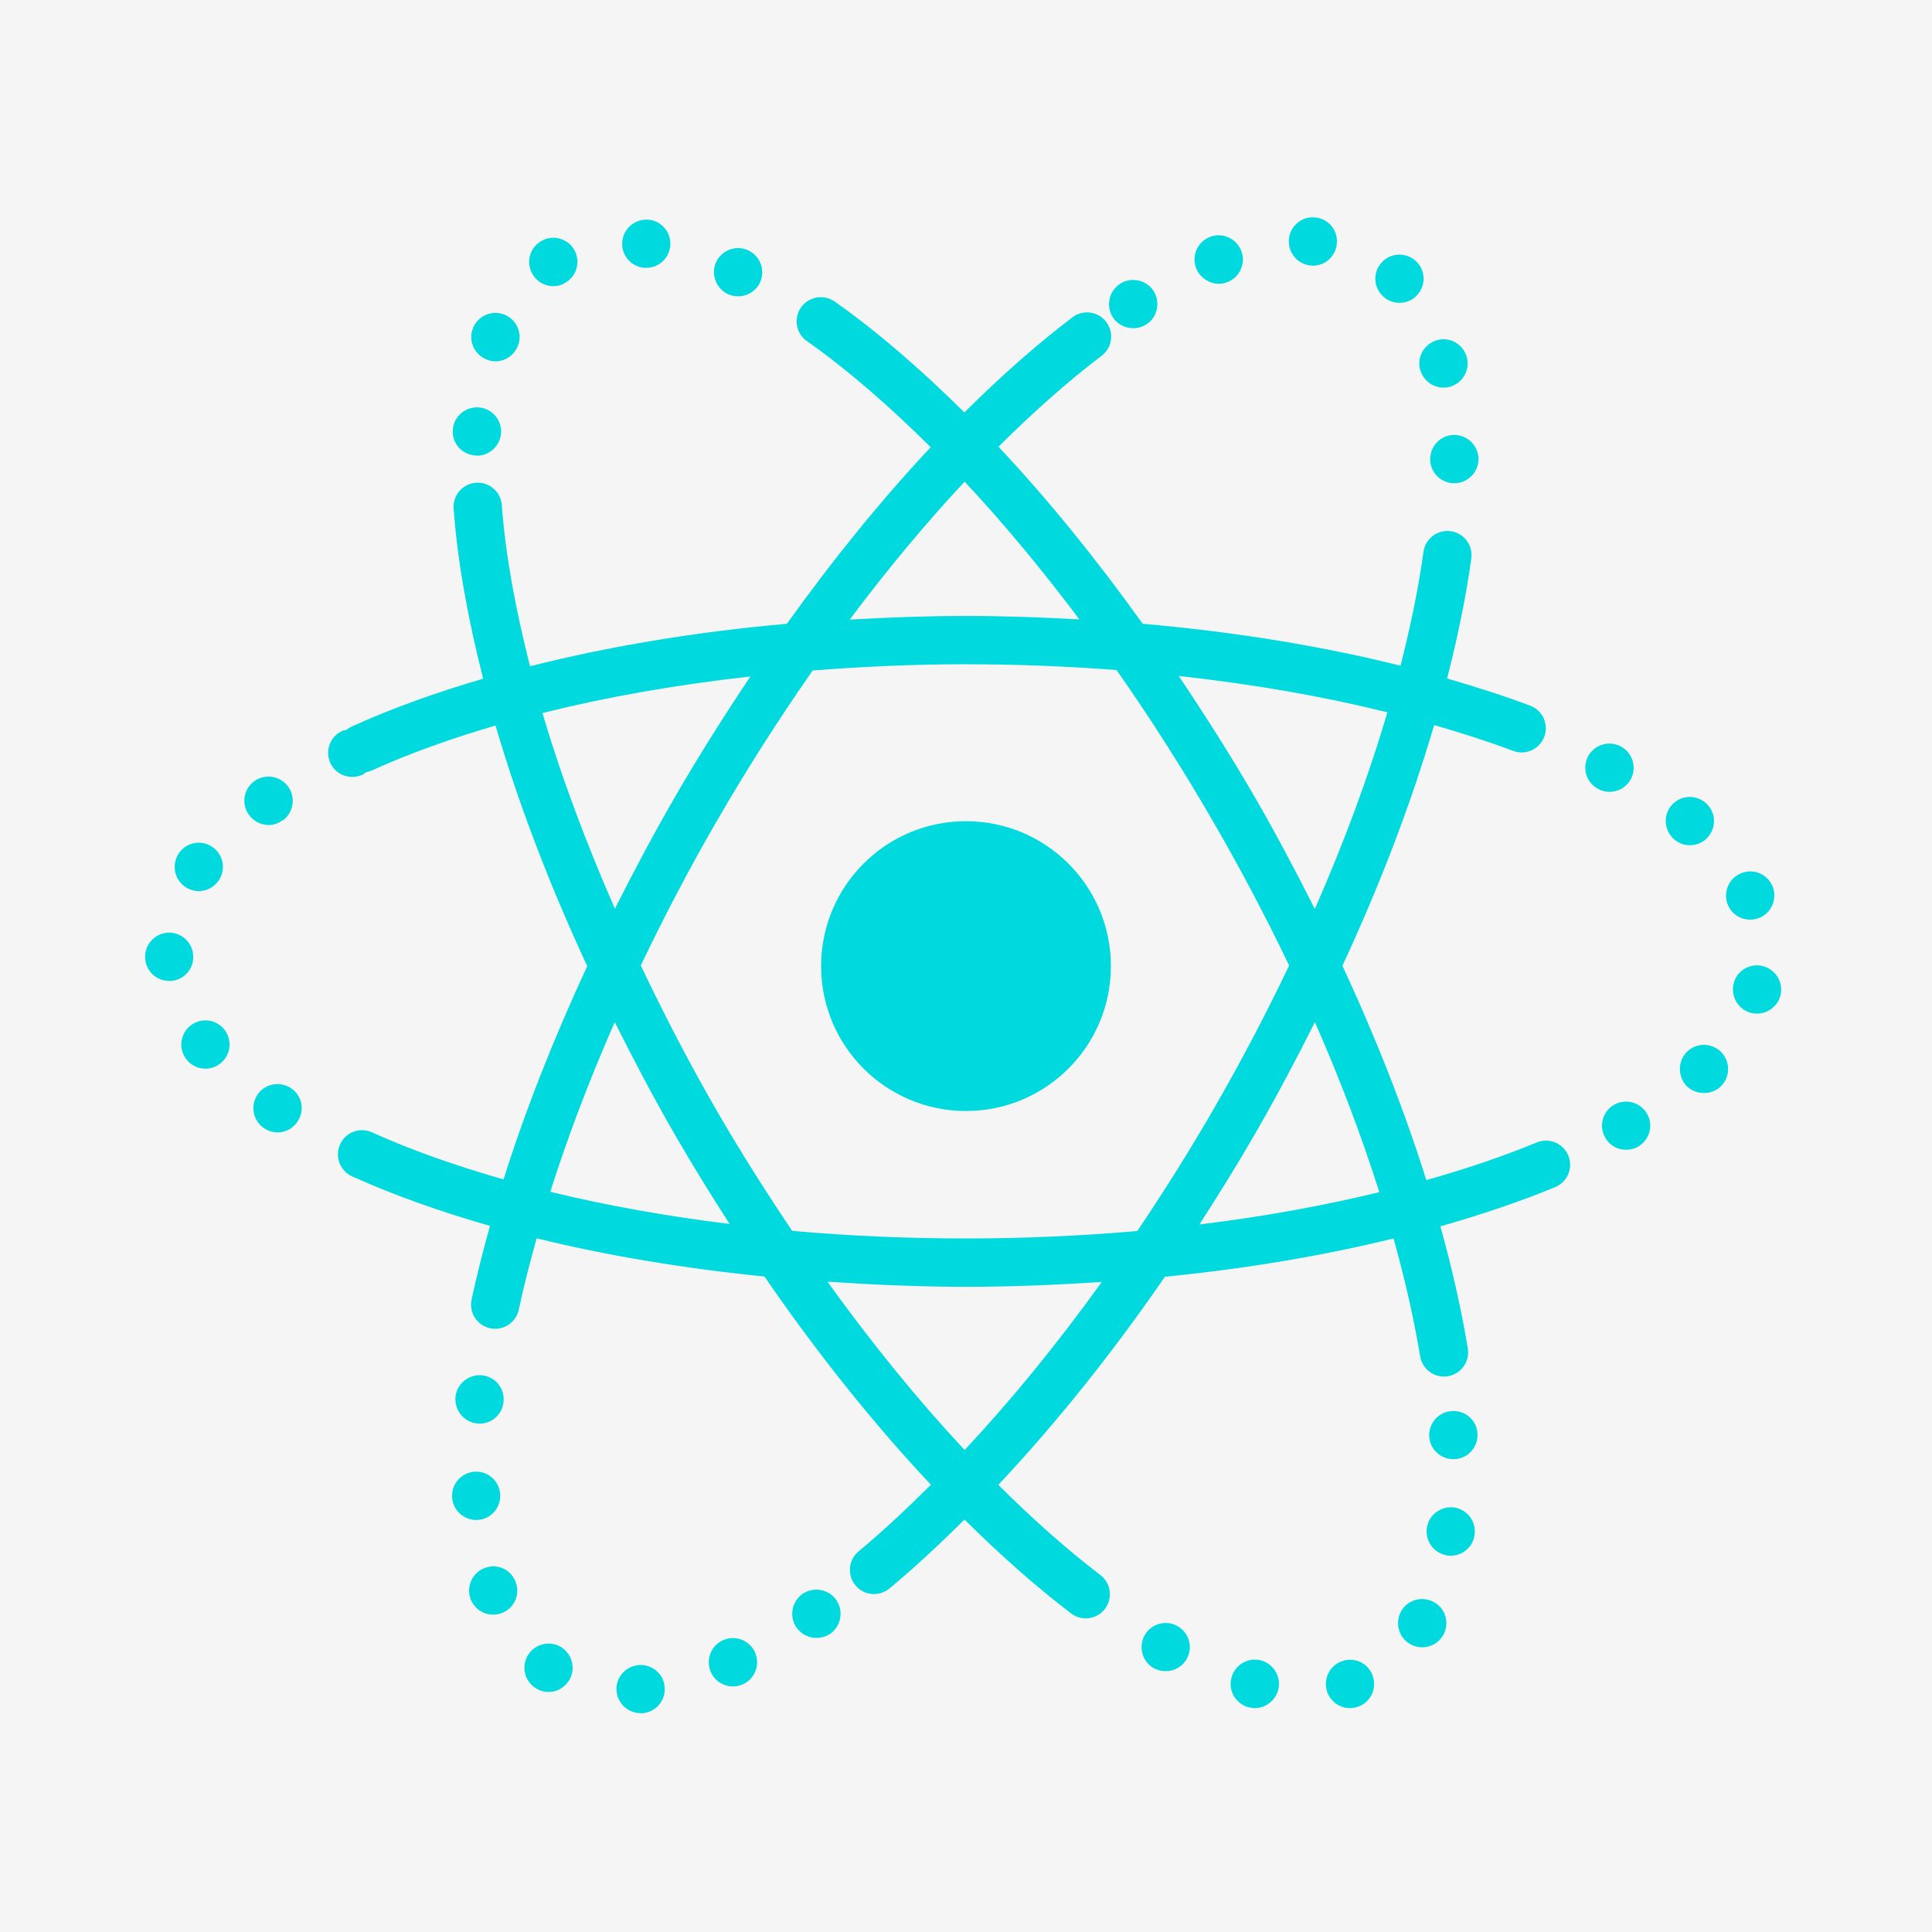 <svg xmlns="http://www.w3.org/2000/svg" xmlns:xlink="http://www.w3.org/1999/xlink" viewBox="0,0,256,256" width="150px" height="150px" fill-rule="nonzero"><g fill="#f5f5f5" fill-rule="nonzero" stroke="none" stroke-width="1" stroke-linecap="butt" stroke-linejoin="miter" stroke-miterlimit="10" stroke-dasharray="" stroke-dashoffset="0" font-family="none" font-weight="none" font-size="none" text-anchor="none" style="mix-blend-mode: normal"><path d="M0,256v-256h256v256z" id="bgRectangle"></path></g><g fill="#00dade" fill-rule="nonzero" stroke="none" stroke-width="1" stroke-linecap="butt" stroke-linejoin="miter" stroke-miterlimit="10" stroke-dasharray="" stroke-dashoffset="0" font-family="none" font-weight="none" font-size="none" text-anchor="none" style="mix-blend-mode: normal"><g transform="scale(3.2,3.2)"><path d="M54.41,9c-0.55,-0.03 -1.021,0.399 -1.041,0.949c-0.03,0.55 0.401,1.021 0.951,1.051h0.049c0.53,0 0.97,-0.421 0.99,-0.961c0.03,-0.55 -0.399,-1.019 -0.949,-1.039zM26.881,9.1c-0.55,-0.06 -1.051,0.331 -1.111,0.881c-0.07,0.55 0.331,1.039 0.881,1.109h0.109c0.5,0 0.93,-0.369 0.99,-0.879c0.07,-0.55 -0.329,-1.051 -0.869,-1.111zM50.494,9.742c-0.131,-0.004 -0.265,0.018 -0.395,0.068c-0.51,0.2 -0.77,0.779 -0.57,1.299c0.16,0.39 0.541,0.641 0.941,0.641c0.12,0 0.239,-0.02 0.359,-0.07c0.51,-0.2 0.77,-0.779 0.57,-1.289c-0.15,-0.39 -0.514,-0.635 -0.906,-0.648zM22.754,9.857c-0.129,0.021 -0.256,0.068 -0.373,0.143c-0.47,0.29 -0.611,0.911 -0.311,1.381c0.18,0.3 0.51,0.469 0.84,0.469c0.18,0 0.369,-0.05 0.529,-0.16c0.47,-0.29 0.61,-0.909 0.32,-1.379c-0.217,-0.345 -0.62,-0.516 -1.006,-0.453zM30.605,10.273c-0.388,-0.016 -0.765,0.199 -0.945,0.566c-0.24,0.5 -0.02,1.1 0.48,1.34c0.13,0.06 0.28,0.09 0.42,0.09c0.38,0 0.74,-0.21 0.91,-0.57c0.23,-0.5 0.02,-1.09 -0.48,-1.33c-0.125,-0.06 -0.255,-0.09 -0.385,-0.096zM57.955,10.543c-0.255,-0.003 -0.51,0.092 -0.705,0.287c-0.4,0.39 -0.4,1.02 -0.01,1.41c0.19,0.2 0.449,0.299 0.709,0.299c0.25,0 0.511,-0.089 0.701,-0.289c0.39,-0.38 0.4,-1.02 0.01,-1.41c-0.195,-0.195 -0.45,-0.294 -0.705,-0.297zM46.754,11.605c-0.129,0.022 -0.256,0.07 -0.373,0.145c-0.46,0.3 -0.601,0.921 -0.301,1.391c0.19,0.29 0.52,0.449 0.85,0.449c0.18,0 0.371,-0.05 0.541,-0.16c0.46,-0.29 0.589,-0.909 0.299,-1.379c-0.225,-0.345 -0.629,-0.511 -1.016,-0.445zM34.016,12.307c-0.444,-0.013 -0.843,0.267 -0.98,0.689c-0.138,0.422 0.019,0.884 0.385,1.135h0.002l0.002,0.002c1.644,1.157 3.368,2.653 5.113,4.385c-2.012,2.144 -4.013,4.601 -5.955,7.312c-3.835,0.338 -7.407,0.945 -10.635,1.758c-0.611,-2.402 -1.022,-4.658 -1.168,-6.66c-0.031,-0.524 -0.461,-0.935 -0.986,-0.941c-0.282,-0.004 -0.553,0.112 -0.746,0.319c-0.192,0.207 -0.288,0.485 -0.264,0.767c0.156,2.15 0.587,4.526 1.223,7.031c-1.973,0.576 -3.794,1.233 -5.418,1.969c-0.089,0.039 -0.172,0.09 -0.246,0.152c-0.061,0.016 -0.123,0.017 -0.182,0.045c-0.5,0.23 -0.71,0.83 -0.48,1.33c0.17,0.36 0.53,0.57 0.91,0.57c0.14,0 0.29,-0.03 0.42,-0.09c0.055,-0.026 0.093,-0.071 0.141,-0.105c0.09,-0.015 0.179,-0.042 0.262,-0.08c1.512,-0.685 3.229,-1.303 5.105,-1.852c0.926,3.161 2.197,6.518 3.797,9.963c-1.409,3.034 -2.576,6.006 -3.465,8.83c-2.002,-0.57 -3.838,-1.22 -5.436,-1.943h-0.002c-0.001,-0.001 -0.001,-0.001 -0.002,-0.002c-0.002,-0.001 -0.004,-0.001 -0.006,-0.002c-0.119,-0.054 -0.247,-0.085 -0.377,-0.09c-0.405,-0.015 -0.78,0.217 -0.947,0.587c-0.167,0.37 -0.095,0.804 0.183,1.099v0.002c0.087,0.092 0.191,0.167 0.307,0.221c0.007,0.004 0.012,0.01 0.02,0.014c0.017,0.008 0.035,0.009 0.053,0.016c1.685,0.76 3.587,1.434 5.645,2.023c-0.286,1.031 -0.548,2.048 -0.758,3.029c-0.084,0.353 0.029,0.724 0.296,0.969c0.267,0.245 0.646,0.327 0.991,0.213c0.344,-0.114 0.6,-0.406 0.668,-0.762c0.202,-0.946 0.457,-1.932 0.736,-2.934c2.888,0.711 6.06,1.243 9.432,1.582c2.228,3.243 4.556,6.135 6.893,8.623c-1.006,0.999 -2.005,1.936 -2.986,2.75c-0.279,0.227 -0.415,0.586 -0.356,0.941c0.059,0.355 0.305,0.651 0.643,0.774c0.338,0.124 0.716,0.056 0.991,-0.177c1.024,-0.85 2.061,-1.818 3.1,-2.848c1.472,1.462 2.939,2.762 4.377,3.859c0.007,0.006 0.01,0.014 0.018,0.02v-0.006c0.283,0.227 0.667,0.282 1.003,0.145c0.336,-0.137 0.571,-0.445 0.615,-0.806c0.044,-0.36 -0.111,-0.716 -0.405,-0.929c-1.368,-1.043 -2.781,-2.297 -4.209,-3.719c2.337,-2.486 4.668,-5.375 6.898,-8.617c3.387,-0.336 6.566,-0.875 9.467,-1.586c0.477,1.707 0.848,3.343 1.102,4.879c0.09,0.545 0.604,0.915 1.149,0.825c0.545,-0.09 0.915,-0.604 0.825,-1.149c-0.265,-1.605 -0.646,-3.3 -1.135,-5.057c1.697,-0.483 3.293,-1.021 4.742,-1.621c0.335,-0.133 0.572,-0.437 0.621,-0.794c0.049,-0.357 -0.099,-0.713 -0.386,-0.931c-0.287,-0.218 -0.67,-0.265 -1.001,-0.122c-1.379,0.571 -2.914,1.088 -4.559,1.553c-0.893,-2.841 -2.055,-5.822 -3.475,-8.875c1.603,-3.449 2.87,-6.802 3.799,-9.967c1.143,0.332 2.248,0.681 3.262,1.066c0.515,0.2 1.094,-0.056 1.294,-0.571c0.2,-0.515 -0.056,-1.094 -0.571,-1.294c-0.003,-0.001 -0.005,-0.003 -0.008,-0.004c-0.001,-0 -0.003,0 -0.004,0c-1.075,-0.408 -2.237,-0.776 -3.436,-1.125c0.44,-1.726 0.784,-3.389 1,-4.955v-0.002v-0.002c0.043,-0.284 -0.038,-0.574 -0.223,-0.794c-0.185,-0.22 -0.456,-0.35 -0.744,-0.356c-0.509,-0.01 -0.945,0.364 -1.012,0.869c-0,0.001 -0.002,0.002 -0.002,0.004v0.002c0,0.001 0,0.001 0,0.002c-0.203,1.472 -0.528,3.054 -0.949,4.703c-3.235,-0.81 -6.832,-1.401 -10.674,-1.736c-1.948,-2.717 -3.955,-5.188 -5.973,-7.332c1.446,-1.439 2.876,-2.708 4.26,-3.758c0.346,-0.256 0.49,-0.704 0.357,-1.113c-0.133,-0.409 -0.513,-0.688 -0.943,-0.691c-0.225,-0.002 -0.444,0.073 -0.621,0.211c-1.466,1.111 -2.963,2.438 -4.465,3.93c-1.808,-1.789 -3.607,-3.35 -5.355,-4.58c-0.163,-0.118 -0.359,-0.184 -0.561,-0.189zM20.48,12.957c-0.388,0.015 -0.75,0.253 -0.9,0.643c-0.2,0.51 0.06,1.091 0.58,1.291c0.12,0.05 0.24,0.07 0.35,0.07c0.41,0 0.789,-0.25 0.939,-0.65c0.2,-0.51 -0.06,-1.091 -0.58,-1.291c-0.128,-0.048 -0.259,-0.067 -0.389,-0.062zM59.924,14.059c-0.127,-0.02 -0.262,-0.014 -0.395,0.021c-0.54,0.14 -0.859,0.679 -0.729,1.209c0.12,0.46 0.529,0.762 0.969,0.762c0.08,0 0.17,-0.011 0.25,-0.031c0.53,-0.14 0.861,-0.679 0.721,-1.219c-0.105,-0.398 -0.434,-0.684 -0.816,-0.742zM19.811,16.869c-0.55,-0.03 -1.031,0.381 -1.061,0.941c-0.04,0.55 0.379,1.019 0.939,1.049c0.02,0.01 0.041,0.01 0.061,0.01c0.52,0 0.96,-0.409 1,-0.939c0.03,-0.55 -0.389,-1.031 -0.939,-1.061zM60.211,18.01c-0.55,0 -0.99,0.45 -0.99,1.01c0,0.55 0.45,0.99 1,0.99c0.55,0 1,-0.45 1,-1c0,-0.55 -0.45,-1 -1.01,-1zM39.943,19.945c1.59,1.697 3.184,3.616 4.752,5.703c-1.538,-0.085 -3.098,-0.143 -4.695,-0.143c-1.639,0 -3.238,0.062 -4.814,0.15c1.57,-2.095 3.165,-4.007 4.758,-5.711zM40,27.506c2.134,0 4.216,0.085 6.234,0.238c1.39,1.983 2.746,4.103 4.037,6.34c1.14,1.976 2.178,3.95 3.109,5.896c-0.938,1.964 -1.978,3.954 -3.129,5.947c-0.005,0.008 -0.009,0.017 -0.014,0.025c-0.005,0.009 -0.011,0.018 -0.016,0.027c-1.007,1.743 -2.056,3.403 -3.127,4.994c-2.285,0.199 -4.656,0.309 -7.096,0.309c-2.473,0 -4.881,-0.109 -7.195,-0.314c-1.074,-1.597 -2.129,-3.255 -3.139,-5.004c-1.158,-2.007 -2.189,-4.007 -3.131,-5.984c0.938,-1.962 1.972,-3.949 3.123,-5.941c0.002,-0.003 0.004,-0.006 0.006,-0.01c0.003,-0.005 0.007,-0.01 0.01,-0.016c1.274,-2.205 2.611,-4.291 3.98,-6.25c2.056,-0.16 4.17,-0.258 6.346,-0.258zM48.807,27.99c3.099,0.34 6.005,0.85 8.643,1.506c-0.762,2.586 -1.766,5.321 -3.006,8.145c-0.76,-1.511 -1.56,-3.03 -2.439,-4.555c-1.028,-1.782 -2.104,-3.466 -3.197,-5.096zM31.072,28.012c-1.071,1.6 -2.122,3.256 -3.131,5.002c-0.005,0.008 -0.009,0.016 -0.014,0.023c-0.001,0.002 -0.001,0.004 -0.002,0.006c-0.886,1.534 -1.698,3.064 -2.463,4.586c-1.227,-2.804 -2.244,-5.535 -3,-8.104c2.626,-0.658 5.522,-1.169 8.609,-1.514zM66.738,30.795c-0.39,-0.036 -0.784,0.158 -0.979,0.525c-0.26,0.49 -0.07,1.09 0.42,1.35c0.15,0.08 0.311,0.119 0.471,0.119c0.35,0 0.699,-0.189 0.879,-0.529c0.26,-0.48 0.07,-1.09 -0.41,-1.35c-0.122,-0.065 -0.251,-0.103 -0.381,-0.115zM11.293,32.172c-0.253,-0.044 -0.524,0.008 -0.754,0.168c-0.45,0.32 -0.558,0.941 -0.238,1.391c0.2,0.28 0.508,0.43 0.818,0.43c0.2,0 0.4,-0.059 0.57,-0.189l0.01,0.01c0.45,-0.32 0.56,-0.95 0.24,-1.4c-0.16,-0.225 -0.394,-0.364 -0.646,-0.408zM69.893,33.002c-0.255,0.02 -0.502,0.138 -0.682,0.348c-0.36,0.42 -0.301,1.05 0.119,1.41c0.19,0.16 0.421,0.24 0.641,0.24c0.29,0 0.57,-0.119 0.77,-0.359c0.35,-0.42 0.299,-1.05 -0.121,-1.4c-0.21,-0.18 -0.472,-0.258 -0.727,-0.238zM40,34.004c-3.314,0 -6,2.686 -6,6c0,3.314 2.686,6 6,6c3.314,0 6,-2.686 6,-6c0,-3.314 -2.686,-6 -6,-6zM8.07,34.908c-0.254,0.04 -0.49,0.177 -0.65,0.402c-0.32,0.45 -0.22,1.08 0.23,1.4c0.17,0.12 0.38,0.189 0.58,0.189c0.31,0 0.619,-0.15 0.809,-0.42c0.33,-0.45 0.221,-1.071 -0.219,-1.391c-0.225,-0.165 -0.496,-0.222 -0.75,-0.182zM72.436,36.084c-0.129,0.005 -0.26,0.036 -0.385,0.096c-0.5,0.23 -0.72,0.82 -0.49,1.32c0.17,0.37 0.53,0.58 0.91,0.58c0.14,0 0.28,-0.03 0.42,-0.09c0.5,-0.23 0.72,-0.83 0.49,-1.33c-0.18,-0.375 -0.557,-0.592 -0.945,-0.576zM6.961,38.619c-0.548,0.03 -0.978,0.488 -0.951,1.045c0.022,0.538 0.461,0.955 1,0.955h0.041c0.55,-0.02 0.979,-0.489 0.949,-1.039c-0.02,-0.56 -0.489,-0.981 -1.039,-0.961zM72.658,39.977c-0.387,0.037 -0.737,0.303 -0.857,0.693v0.01c-0.16,0.52 0.13,1.08 0.66,1.25c0.09,0.03 0.199,0.041 0.289,0.041c0.43,0 0.821,-0.271 0.961,-0.701c0.16,-0.52 -0.13,-1.08 -0.66,-1.25c-0.13,-0.043 -0.264,-0.055 -0.393,-0.043zM8.615,42.258c-0.255,-0.028 -0.519,0.043 -0.734,0.213c-0.43,0.35 -0.5,0.98 -0.15,1.41c0.19,0.24 0.479,0.369 0.779,0.369c0.22,0 0.441,-0.071 0.621,-0.221c0.43,-0.34 0.498,-0.968 0.158,-1.398c-0.175,-0.22 -0.419,-0.346 -0.674,-0.373zM25.455,42.324c0.772,1.539 1.582,3.086 2.479,4.639c0,0.001 0,0.001 0,0.002c0.739,1.281 1.503,2.513 2.277,3.717c-2.64,-0.326 -5.133,-0.773 -7.424,-1.332c0.713,-2.252 1.606,-4.609 2.668,-7.025zM54.447,42.324c1.066,2.424 1.953,4.783 2.668,7.041c-2.306,0.559 -4.796,1.015 -7.451,1.338c0.777,-1.206 1.545,-2.437 2.287,-3.721c0.025,-0.04 0.042,-0.07 0.061,-0.107c0.878,-1.523 1.677,-3.04 2.436,-4.551zM70.582,43.266c-0.255,-0.006 -0.513,0.083 -0.713,0.273c-0.4,0.38 -0.409,1.022 -0.039,1.422c0.2,0.2 0.46,0.299 0.73,0.299c0.25,0 0.499,-0.09 0.689,-0.27c0.4,-0.38 0.409,-1.02 0.029,-1.42c-0.19,-0.195 -0.442,-0.298 -0.697,-0.305zM11.299,44.906c-0.251,0.049 -0.484,0.194 -0.639,0.424c-0.31,0.46 -0.181,1.081 0.279,1.391c0.17,0.11 0.361,0.17 0.551,0.17c0.33,0 0.64,-0.161 0.83,-0.451c0.31,-0.46 0.19,-1.079 -0.27,-1.379c-0.23,-0.155 -0.501,-0.203 -0.752,-0.154zM67.209,45.623c-0.13,0.016 -0.259,0.057 -0.379,0.127c-0.47,0.27 -0.639,0.889 -0.359,1.359c0.18,0.33 0.519,0.5 0.859,0.5c0.17,0 0.35,-0.039 0.5,-0.129c0.48,-0.28 0.649,-0.891 0.369,-1.361c-0.203,-0.36 -0.601,-0.544 -0.99,-0.496zM34.266,53.072c1.869,0.126 3.774,0.211 5.734,0.211c1.921,0 3.79,-0.08 5.623,-0.201c-1.862,2.588 -3.773,4.923 -5.68,6.959c-1.905,-2.038 -3.817,-4.38 -5.678,-6.969zM19.971,56.949c-0.55,-0.06 -1.051,0.341 -1.111,0.891c-0.05,0.55 0.341,1.04 0.891,1.1c0.04,0 0.069,0.01 0.109,0.01c0.5,0 0.94,-0.378 0.99,-0.898c0.06,-0.55 -0.329,-1.042 -0.879,-1.102zM60.119,58.43c-0.55,0.03 -0.969,0.501 -0.939,1.051c0.03,0.53 0.47,0.939 1,0.939h0.061c0.55,-0.03 0.969,-0.501 0.939,-1.061c-0.03,-0.55 -0.511,-0.97 -1.061,-0.93zM19.67,60.939c-0.56,0.03 -0.979,0.501 -0.949,1.051c0.02,0.53 0.47,0.949 1,0.949h0.049c0.55,-0.03 0.971,-0.499 0.941,-1.049c-0.02,-0.55 -0.491,-0.981 -1.041,-0.951zM60.211,62.42c-0.55,-0.07 -1.061,0.319 -1.131,0.859c-0.07,0.55 0.309,1.051 0.859,1.131c0.04,0 0.091,0.01 0.131,0.01c0.49,0 0.93,-0.369 0.99,-0.869c0.08,-0.55 -0.31,-1.051 -0.85,-1.131zM20.482,64.861c-0.129,-0.007 -0.263,0.011 -0.393,0.059c-0.52,0.18 -0.789,0.759 -0.609,1.279c0.15,0.41 0.529,0.66 0.939,0.66c0.11,0 0.23,-0.019 0.34,-0.059c0.52,-0.18 0.79,-0.761 0.6,-1.271c-0.135,-0.398 -0.489,-0.647 -0.877,-0.668zM33.982,65.84c-0.253,-0.045 -0.522,0.005 -0.752,0.16c-0.45,0.32 -0.56,0.941 -0.25,1.391c0.2,0.28 0.51,0.43 0.82,0.43c0.2,0 0.4,-0.05 0.58,-0.17c0.45,-0.32 0.56,-0.94 0.25,-1.4c-0.16,-0.225 -0.396,-0.365 -0.648,-0.41zM59.014,66.221c-0.387,-0.051 -0.784,0.13 -0.994,0.49c-0.27,0.48 -0.109,1.089 0.371,1.369c0.16,0.09 0.33,0.131 0.5,0.131c0.35,0 0.679,-0.18 0.869,-0.5c0.27,-0.48 0.111,-1.091 -0.369,-1.361c-0.12,-0.07 -0.248,-0.112 -0.377,-0.129zM48.373,67.209c-0.387,-0.041 -0.78,0.152 -0.982,0.512c-0.26,0.48 -0.091,1.089 0.389,1.359c0.16,0.08 0.32,0.119 0.49,0.119c0.35,0 0.691,-0.18 0.871,-0.51c0.27,-0.48 0.099,-1.089 -0.391,-1.359c-0.12,-0.068 -0.248,-0.107 -0.377,-0.121zM30.316,67.83c-0.13,0.004 -0.262,0.032 -0.387,0.09c-0.5,0.23 -0.72,0.83 -0.49,1.33c0.17,0.37 0.53,0.58 0.91,0.58c0.14,0 0.28,-0.03 0.42,-0.09c0.5,-0.23 0.72,-0.83 0.49,-1.33c-0.172,-0.375 -0.553,-0.592 -0.943,-0.58zM22.533,68.074c-0.253,0.048 -0.488,0.191 -0.643,0.416c-0.31,0.45 -0.2,1.081 0.26,1.391c0.17,0.12 0.371,0.18 0.561,0.18c0.32,0 0.628,-0.151 0.828,-0.441c0.31,-0.45 0.19,-1.069 -0.26,-1.389c-0.225,-0.155 -0.494,-0.204 -0.746,-0.156zM55.986,68.73c-0.13,-0.01 -0.264,0.004 -0.396,0.049c-0.52,0.17 -0.811,0.73 -0.641,1.26c0.14,0.42 0.531,0.691 0.951,0.691c0.1,0 0.211,-0.021 0.311,-0.051c0.53,-0.17 0.809,-0.74 0.639,-1.26c-0.128,-0.398 -0.474,-0.659 -0.863,-0.689zM51.801,68.734c-0.386,0.063 -0.713,0.349 -0.811,0.746c-0.14,0.54 0.191,1.079 0.721,1.219v-0.01c0.08,0.03 0.17,0.041 0.25,0.041c0.44,0 0.849,-0.31 0.969,-0.76c0.13,-0.54 -0.19,-1.081 -0.73,-1.221c-0.135,-0.033 -0.27,-0.037 -0.398,-0.016zM26.439,68.949c-0.55,0.05 -0.96,0.53 -0.91,1.08c0.05,0.52 0.49,0.91 1,0.91h0.09c0.55,-0.05 0.96,-0.54 0.9,-1.09c-0.04,-0.55 -0.53,-0.95 -1.08,-0.9z"></path></g></g></svg>